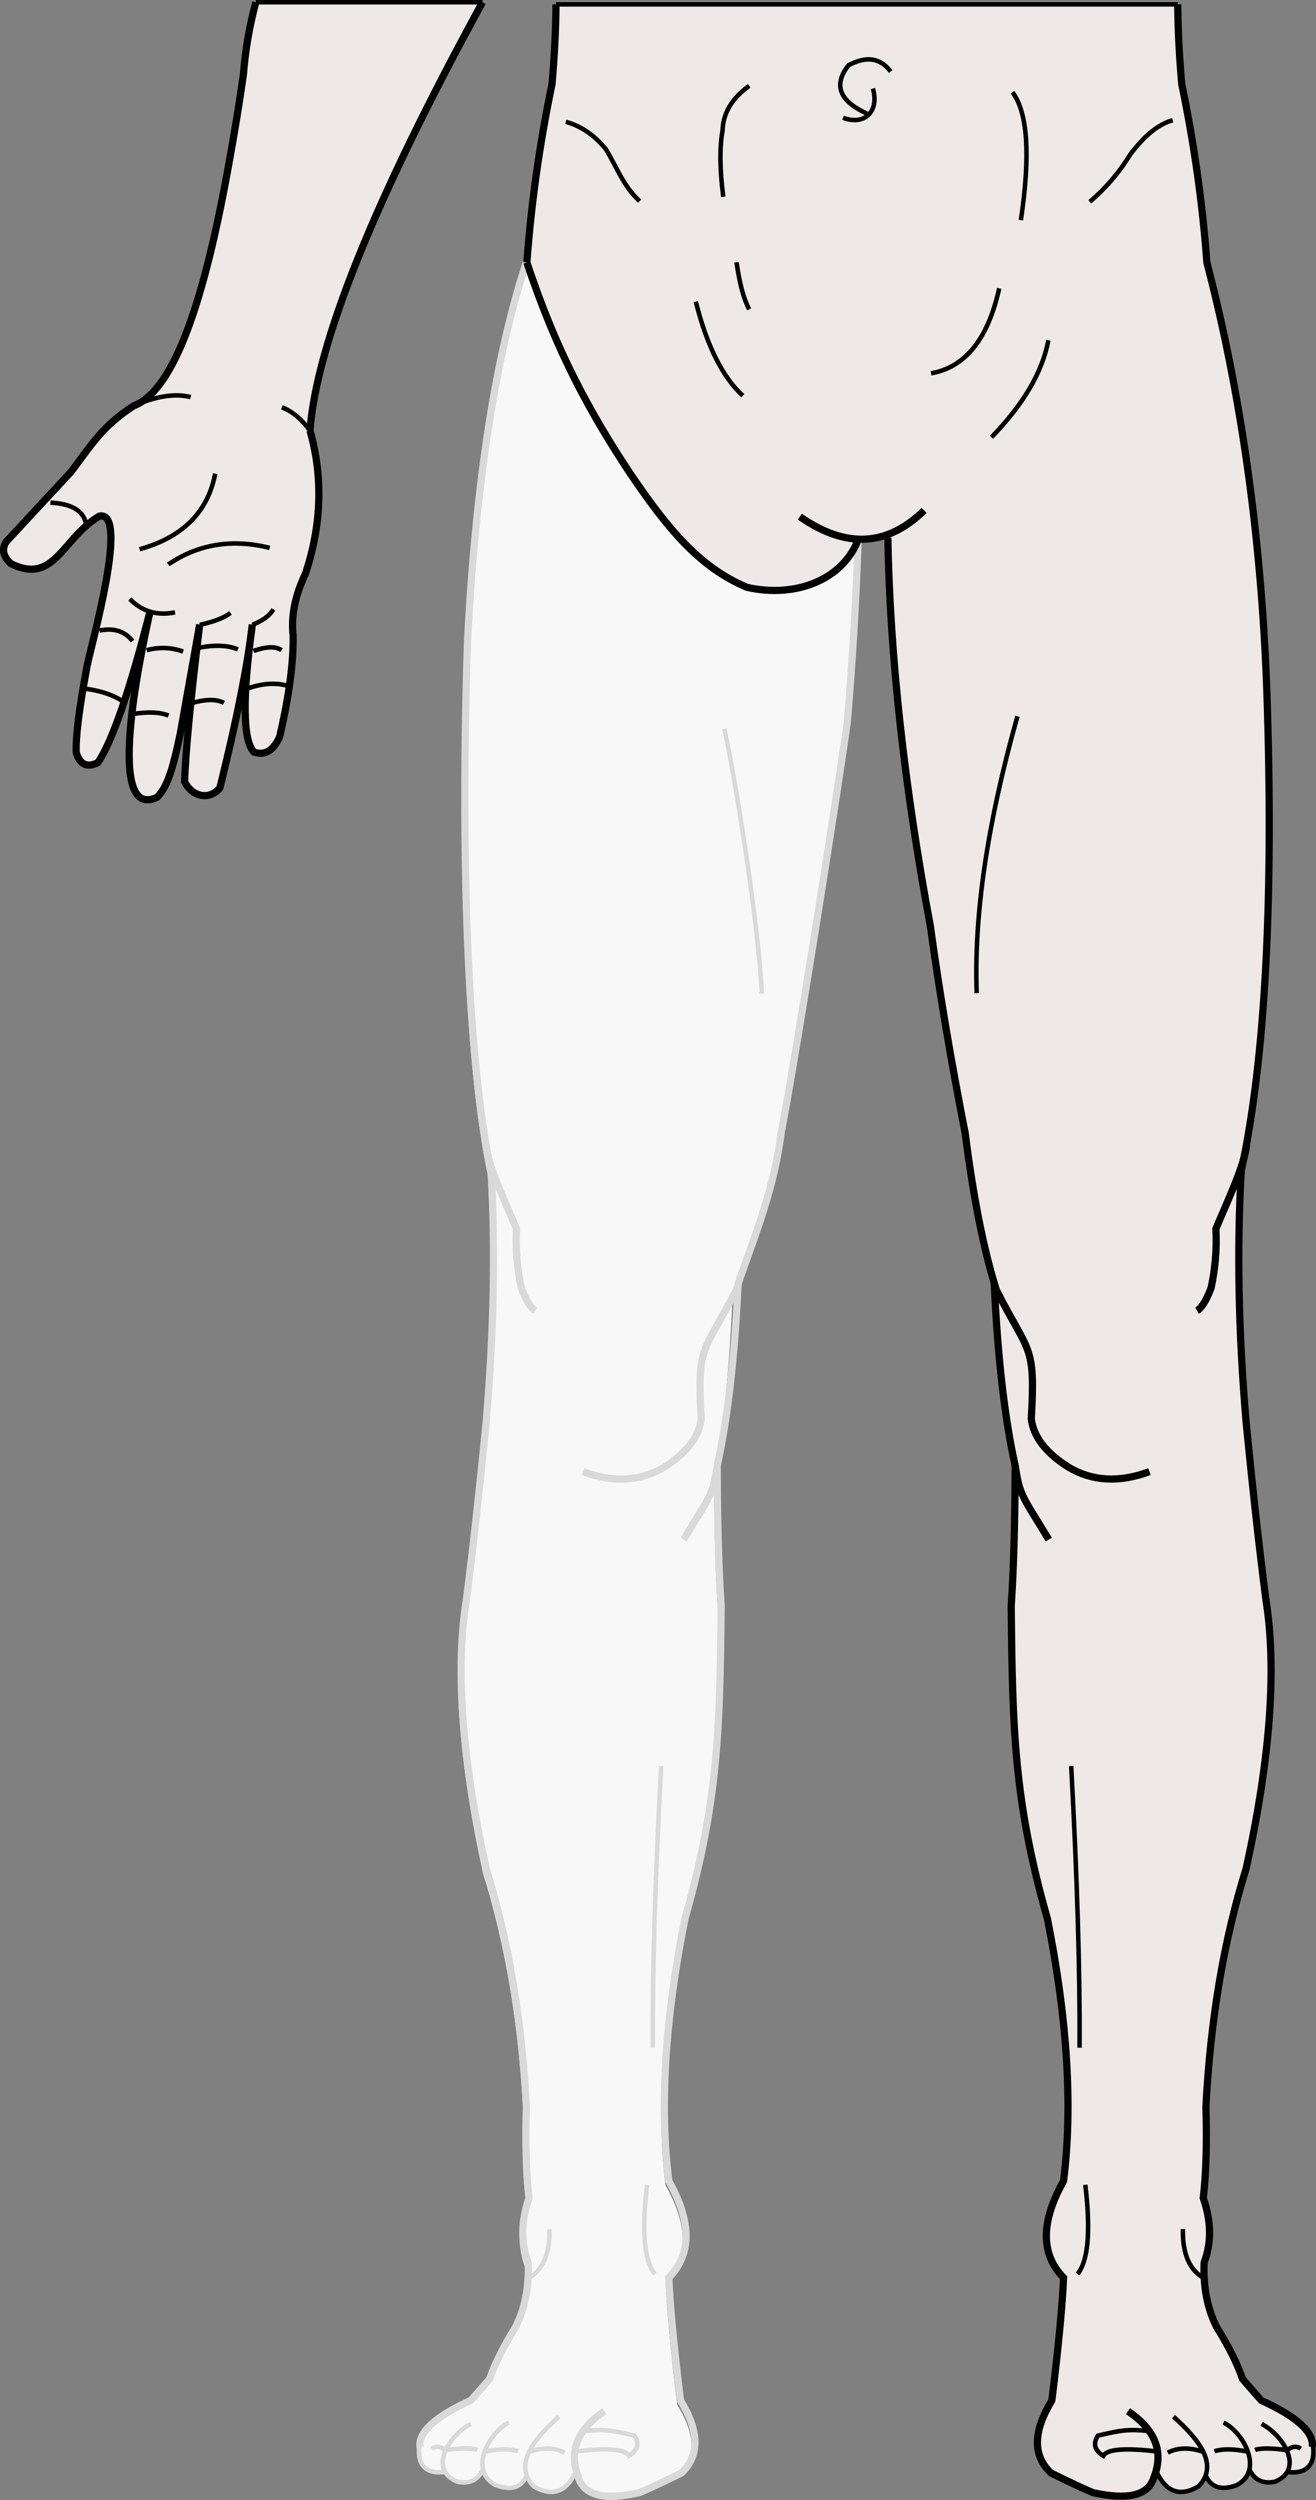 <?xml version="1.0" encoding="UTF-8" standalone="no"?>
<svg
   xmlns:dc="http://purl.org/dc/elements/1.1/"
   xmlns:cc="http://creativecommons.org/ns#"
   xmlns:rdf="http://www.w3.org/1999/02/22-rdf-syntax-ns#"
   xmlns:svg="http://www.w3.org/2000/svg"
   xmlns="http://www.w3.org/2000/svg"
   xmlns:sodipodi="http://sodipodi.sourceforge.net/DTD/sodipodi-0.dtd"
   xmlns:inkscape="http://www.inkscape.org/namespaces/inkscape"
   xml:space="preserve"
   width="123.958mm"
   height="235.317mm"
   version="1.1"
   style="clip-rule:evenodd;fill-rule:evenodd;image-rendering:optimizeQuality;shape-rendering:geometricPrecision;text-rendering:geometricPrecision"
   viewBox="0 0 12395.805 23531.703"
   id="svg152"
   sodipodi:docname="1.svg"
   inkscape:version="1.0.2 (e86c870879, 2021-01-15)"><rect x="0" y="0" width="12395.805" height="23531.703" fill="#808080" stroke="none"/><sodipodi:namedview
   pagecolor="#ffffff"
   bordercolor="#666666"
   borderopacity="1"
   objecttolerance="10"
   gridtolerance="10"
   guidetolerance="10"
   inkscape:pageopacity="0"
   inkscape:pageshadow="2"
   inkscape:window-width="797"
   inkscape:window-height="480"
   id="namedview154"
   showgrid="false"
   inkscape:zoom="0.85830833"
   inkscape:cx="257.07815"
   inkscape:cy="450.97946"
   inkscape:window-x="23"
   inkscape:window-y="15"
   inkscape:window-maximized="0"
   inkscape:current-layer="svg152" />
 <defs
   id="defs4">
  <style
   type="text/css"
   id="style2">
   <![CDATA[
    .str3 {stroke:black;stroke-width:42.33}
    .str1 {stroke:#D9D9D9;stroke-width:42.33}
    .str2 {stroke:black;stroke-width:67.73}
    .str0 {stroke:#D9D9D9;stroke-width:67.73}
    .fil2 {fill:none}
    .fil1 {fill:#EEE8E7}
    .fil0 {fill:#F8F8F8}
   ]]>
  </style>
 </defs>
 <g
   id="Слой_x0020_1"
   transform="translate(-698.141,-567.835)">
  <path
   class="fil0"
   d="m 4624,23603 c -16,-139 144,-247 480,-401 45,-50 104,-118 177,-202 47,-139 128,-302 244,-489 88,-174 127,-377 118,-607 -70,-185 -67,-388 8,-607 -27,-230 -36,-516 -25,-860 -43,-823 -170,-1570 -379,-2242 -229,-1041 -291,-1887 -185,-2537 60,-466 122,-1019 185,-1660 73,-853 89,-1644 46,-2370 -228,-1061 -288,-3045 -220,-5012 120,-744 160,-2088 276,-2321 55,-110 200,-1385 389,-1235 367,291 883,2212 1114,2272 525,136 1698,-259 1892,378 94,307 -63,1340 -97,1694 -86,625 -490,3181 -622,3859 -76,601 -305,1105 -425,1486 -32,692 -77,1199 -177,1652 1,519 13,961 37,1326 -12,1156 -26,1834 -341,2941 -189,946 -240,1769 -152,2469 216,385 216,688 0,910 10,248 46,633 110,1155 179,294 181,521 8,683 -205,101 -303,146 -396,185 -331,73 -525,14 -580,-214 -90,201 -312,256 -462,35 -41,93 -202,102 -323,40 -21,-11 -42,-82 -69,-93 -20,-8 -49,50 -66,52 -64,7 -122,57 -183,36 -46,-16 -84,-85 -116,-92 -266,-16 -239,-56 -268,-232 z"
   id="path7" />
  <path
   class="fil1"
   d="M 3618,4621 C 3680,3799 4221,2455 5243,589 H 3108 c -60,222 -99,449 -117,680 -39,274 -88,573 -147,895 -250,1377 -541,2093 -885,2223 -298,193 -390,356 -593,624 -186,200 -390,419 -611,658 -42,72 -27,140 47,205 410,203 483,-242 832,-448 284,-60 -73,1201 -113,1398 -76,402 -111,678 -105,827 35,115 103,146 205,95 137,-205 300,-680 490,-1422 -30,151 -466,2003 68,1748 102,-105 149,-280 216,-593 123,-688 184,-1032 184,-1032 -87,716 -134,1209 -142,1480 74,144 233,176 332,58 160,-643 261,-1156 306,-1538 -95,691 -90,1091 16,1201 103,34 184,-15 242,-147 89,-388 131,-705 126,-953 -20,-181 18,-374 116,-579 153,-461 167,-911 43,-1348 z"
   id="path9" />
  <path
   class="fil1"
   d="m 10059,12644 c 32,692 97,1265 197,1717 -1,519 -13,961 -37,1326 12,1156 26,1834 341,2941 189,946 240,1769 152,2469 -216,385 -216,688 0,910 -10,248 -46,633 -110,1155 -179,294 -181,521 -8,683 205,101 303,146 396,185 331,73 543,-37 594,-206 90,201 342,287 465,42 18,42 67,110 156,119 40,4 119,-13 174,-53 46,-33 69,-90 105,-88 44,3 79,76 128,87 90,22 170,-43 183,-46 10,-4 18,-45 28,-50 52,-23 123,4 164,-20 70,-42 92,-144 69,-254 16,-139 -144,-247 -480,-401 -45,-50 -104,-118 -177,-202 -47,-139 -128,-302 -244,-489 -88,-174 -127,-377 -118,-607 70,-185 67,-388 -8,-607 27,-230 36,-516 25,-860 43,-823 170,-1570 379,-2242 229,-1041 291,-1887 185,-2537 -60,-466 -122,-1019 -185,-1660 -73,-853 -89,-1644 -46,-2370 228,-1061 308,-2576 240,-4543 -54,-1436 -242,-2772 -564,-4008 -41,-557 -120,-1117 -237,-1680 -23,-268 -36,-518 -37,-749 H 5931 c -1,231 -14,481 -37,749 -117,563 -196,1123 -237,1680 335,761 239,524 601,1337 1059,2209 2222,1914 2524,1268 88,-5 180,-10 276,-14 20,1109 153,2327 400,3653 86,625 196,1277 329,1955 76,601 153,1027 273,1407 z"
   id="path11" />
  <path
   class="fil2 str0"
   d="m 4654,23600 c -16,-139 144,-285 480,-438 45,-50 104,-118 177,-202 47,-139 128,-302 244,-489 88,-174 127,-377 118,-607 -70,-185 -67,-388 8,-607 -27,-230 -36,-516 -25,-860 -43,-823 -170,-1570 -379,-2242 -229,-1041 -291,-1887 -185,-2537 60,-466 122,-1019 185,-1660 73,-853 89,-1644 46,-2370 -228,-1061 -288,-3045 -220,-5012 79,-1477 263,-2656 553,-3539"
   id="path13" />
  <path
   class="fil2 str0"
   d="m 6190,14421 c 286,105 540,91 763,-42 213,-135 330,-287 350,-455 -42,-712 24,-611 329,-1213 120,-380 350,-884 425,-1486 133,-678 536,-3234 622,-3859 47,-544 81,-1117 103,-1719"
   id="path15" />
  <path
   class="fil2 str0"
   d="m 7651,12645 c -32,692 -97,1265 -197,1717 -46,288 -56,268 -317,698"
   id="path17" />
  <path
   class="fil2 str0"
   d="m 7454,14362 c 1,519 13,961 37,1326 -12,1156 -26,1834 -341,2941 -189,946 -240,1769 -152,2469 216,385 216,688 0,910 10,248 46,633 110,1155 179,294 181,521 8,683 -205,101 -303,146 -396,185 -331,73 -522,25 -573,-143 -95,-242 -14,-450 244,-624"
   id="path19" />
  <path
   class="fil2 str1"
   d="m 6126,23825 c -90,201 -224,249 -400,147 -221,-230 66,-499 236,-657"
   id="path21" />
  <path
   class="fil2 str1"
   d="m 5661,23867 c -50,115 -148,147 -291,94 -262,-134 -69,-496 122,-590"
   id="path23" />
  <path
   class="fil2 str1"
   d="m 5247,23812 c -46,100 -126,139 -240,116 -283,-115 -78,-440 126,-544"
   id="path25" />
  <path
   class="fil2 str1"
   d="m 4654,23562 c -39,187 41,303 241,273"
   id="path27" />
  <path
   class="fil2 str0"
   d="m 5275,11343 c 8,173 200,579 288,791 -10,189 6,376 46,560 44,114 87,184 131,211"
   id="path29" />
  <path
   class="fil2 str1"
   d="m 6112,23644 c 286,-35 477,-26 511,40 83,-51 100,-114 51,-190 -222,-53 -291,-62 -483,-43"
   id="path31" />
  <path
   class="fil2 str1"
   d="m 4893,23632 c 133,-22 254,-22 301,-3"
   id="path33" />
  <path
   class="fil2 str1"
   d="m 5261,23645 c 136,-27 242,-28 317,-4"
   id="path35" />
  <path
   class="fil2 str1"
   d="m 5671,23651 c 132,-48 247,-47 345,3"
   id="path37" />
  <path
   class="fil2 str1"
   d="m 4893,23632 c -45,-37 -88,-43 -129,-16"
   id="path39" />
  <path
   class="fil2 str1"
   d="m 6926,17191 c -57,1054 -83,1938 -79,2652"
   id="path41" />
  <path
   class="fil2 str1"
   d="m 6793,21133 c -52,437 -27,717 73,840"
   id="path43" />
  <path
   class="fil2 str1"
   d="m 5874,21550 c 4,234 -63,389 -201,463"
   id="path45" />
  <path
   class="fil2 str1"
   d="m 7521,7428 c 91,399 323,1821 353,2494"
   id="path47" />
  <path
   class="fil2 str2"
   d="m 3108,589 c -60,222 -99,449 -117,680 -39,274 -88,573 -147,895 -250,1377 -541,2093 -885,2223 -298,193 -390,356 -593,624 -186,200 -390,419 -611,658 -42,72 -27,140 47,205 410,203 483,-242 832,-448 284,-60 -73,1201 -113,1398 -76,402 -111,678 -105,827 35,115 103,146 205,95 137,-205 300,-680 490,-1422 -30,151 -466,2003 68,1748 102,-105 149,-280 216,-593 123,-688 184,-1032 184,-1032 -87,716 -134,1209 -142,1480 74,144 233,176 332,58 160,-643 261,-1156 306,-1538 -95,691 -90,1091 16,1201 103,34 184,-15 242,-147 89,-388 131,-705 126,-953 -20,-181 18,-374 116,-579 153,-461 167,-911 43,-1348"
   id="path49" />
  <path
   class="fil2 str2"
   d="m 5935,609 c -1,231 -14,481 -37,749 -117,563 -196,1123 -237,1680"
   id="path51" />
  <path
   class="fil2 str2"
   d="m 11792,609 c 1,231 14,481 37,749 117,563 196,1123 237,1680 322,1236 510,2572 564,4008 68,1967 -12,3481 -240,4543 -42,727 -27,1517 46,2370 63,641 125,1194 185,1660 105,650 44,1495 -185,2537 -210,672 -336,1419 -379,2242 10,343 2,630 -25,860 76,219 79,421 8,607 -9,230 30,432 118,607 116,187 197,349 244,489 73,85 132,152 177,202 336,153 496,299 480,438"
   id="path53" />
  <path
   class="fil2 str2"
   d="m 9061,5629 c 20,1109 153,2327 400,3653 86,625 196,1277 329,1955 76,601 173,1092 293,1473 305,603 371,501 329,1213 20,168 137,320 350,455 223,133 477,148 763,42"
   id="path55" />
  <path
   class="fil2 str2"
   d="m 10063,12645 c 32,692 97,1265 197,1717 46,288 56,268 317,698"
   id="path57" />
  <path
   class="fil2 str2"
   d="m 10260,14362 c -1,519 -13,961 -37,1326 12,1156 26,1834 341,2941 189,946 240,1769 152,2469 -216,385 -216,688 0,910 -10,248 -46,633 -110,1155 -179,294 -181,521 -8,683 205,101 303,146 396,185 331,73 522,25 573,-143 95,-242 14,-450 -244,-624"
   id="path59" />
  <path
   class="fil2 str3"
   d="m 11588,23825 c 90,201 224,249 400,147 221,-230 -66,-499 -236,-657"
   id="path61" />
  <path
   class="fil2 str3"
   d="m 12054,23867 c 50,115 148,147 291,94 262,-134 69,-496 -122,-590"
   id="path63" />
  <path
   class="fil2 str3"
   d="m 12467,23812 c 46,100 126,139 240,116 283,-115 78,-440 -126,-544"
   id="path65" />
  <path
   class="fil2 str3"
   d="m 13060,23562 c 39,187 -41,303 -241,273"
   id="path67" />
  <path
   class="fil2 str2"
   d="m 12439,11343 c -8,173 -200,579 -288,791 10,189 -6,376 -46,560 -44,114 -87,184 -131,211"
   id="path69" />
  <path
   class="fil2 str3"
   d="m 11602,23644 c -286,-35 -477,-26 -511,40 -83,-51 -100,-114 -51,-190 222,-53 291,-62 483,-43"
   id="path71" />
  <path
   class="fil2 str3"
   d="m 12821,23632 c -133,-22 -254,-22 -301,-3"
   id="path73" />
  <path
   class="fil2 str3"
   d="m 12454,23645 c -136,-27 -242,-28 -317,-4"
   id="path75" />
  <path
   class="fil2 str3"
   d="m 12043,23651 c -132,-48 -247,-47 -345,3"
   id="path77" />
  <path
   class="fil2 str3"
   d="m 12821,23632 c 45,-37 88,-43 129,-16"
   id="path79" />
  <path
   class="fil2 str2"
   d="m 8232,5431 c 433,302 823,282 1171,-59"
   id="path81" />
  <path
   class="fil2 str3"
   d="m 1987,4375 c 203,-82 372,-105 507,-69"
   id="path83" />
  <path
   class="fil2 str3"
   d="m 3618,4621 c -82,-111 -170,-184 -265,-219"
   id="path85" />
  <path
   class="fil2 str3"
   d="m 2013,5738 c 407,-114 644,-351 712,-712"
   id="path87" />
  <path
   class="fil2 str3"
   d="m 2283,5881 c 283,-192 602,-244 956,-156"
   id="path89" />
  <path
   class="fil2 str3"
   d="m 1921,6206 c 115,118 257,160 426,126"
   id="path91" />
  <path
   class="fil2 str3"
   d="m 2580,6449 c 132,-28 229,-65 289,-112"
   id="path93" />
  <path
   class="fil2 str3"
   d="m 3075,6449 c 99,-39 165,-87 198,-146"
   id="path95" />
  <path
   class="fil2 str3"
   d="m 8864,1637 c -261,-119 -319,-270 -173,-455 168,-90 300,-70 396,59"
   id="path97" />
  <path
   class="fil2 str3"
   d="m 8639,1676 c 200,78 345,-59 281,-275"
   id="path99" />
  <path
   class="fil2 str3"
   d="m 10788,17191 c 57,1054 83,1938 79,2652"
   id="path101" />
  <path
   class="fil2 str3"
   d="m 10921,21133 c 52,437 27,717 -73,840"
   id="path103" />
  <path
   class="fil2 str3"
   d="m 11840,21550 c -4,234 63,389 201,463"
   id="path105" />
  <line
   class="fil2 str3"
   x1="3108"
   y1="589"
   x2="5243"
   y2="589"
   id="line107" />
  <line
   class="fil2 str3"
   x1="5935"
   y1="609"
   x2="11792"
   y2="609"
   id="line109" />
  <path
   class="fil2 str3"
   d="m 6028,1714 c 146,42 271,128 377,258 100,164 168,354 318,489"
   id="path111" />
  <path
   class="fil2 str3"
   d="m 7755,1376 c -163,117 -247,258 -251,423 -29,159 -26,366 7,622"
   id="path113" />
  <path
   class="fil2 str3"
   d="m 7252,3407 c 104,415 252,710 443,886"
   id="path115" />
  <path
   class="fil2 str3"
   d="m 7636,3037 c 28,198 67,345 119,443"
   id="path117" />
  <path
   class="fil2 str3"
   d="m 9468,4082 c 323,-57 537,-324 642,-800"
   id="path119" />
  <path
   class="fil2 str3"
   d="m 10037,4684 c 301,-310 480,-614 536,-913"
   id="path121" />
  <path
   class="fil2 str3"
   d="m 10235,1436 c 144,192 170,593 79,1204"
   id="path123" />
  <path
   class="fil2 str3"
   d="m 10963,2468 c 153,-131 281,-281 384,-450 134,-177 266,-283 397,-318"
   id="path125" />
  <path
   class="fil2 str3"
   d="M 10282,7310 C 9999,8311 9871,9180 9898,9916"
   id="path127" />
  <path
   class="fil2 str2"
   d="M 5243,589 C 4222,2455 3680,3799 3618,4621"
   id="path129" />
  <path
   class="fil2 str3"
   d="m 1511,5518 c -14,-135 -127,-208 -338,-219"
   id="path131" />
  <path
   class="fil2 str3"
   d="m 1636,6503 c 134,-27 238,6 311,99"
   id="path133" />
  <path
   class="fil2 str3"
   d="m 1481,7048 c 157,18 286,61 386,129"
   id="path135" />
  <path
   class="fil2 str3"
   d="m 2079,6688 c 120,-31 234,-27 344,13"
   id="path137" />
  <path
   class="fil2 str3"
   d="m 1941,7290 c 147,-24 261,-20 344,13"
   id="path139" />
  <path
   class="fil2 str3"
   d="m 2496,7188 c 138,-40 241,-41 311,-4"
   id="path141" />
  <path
   class="fil2 str3"
   d="m 2554,6668 c 161,-32 290,-28 385,13"
   id="path143" />
  <path
   class="fil2 str3"
   d="m 3012,7055 c 153,-57 290,-66 411,-27"
   id="path145" />
  <path
   class="fil2 str3"
   d="m 3085,6695 c 125,-43 213,-45 265,-7"
   id="path147" />
  <path
   class="fil2 str2"
   d="m 5661,3038 c 281,851 608,1435 968,1979 354,522 652,889 1104,1079 469,106 908,-78 1049,-450"
   id="path149" />
 </g>
</svg>
